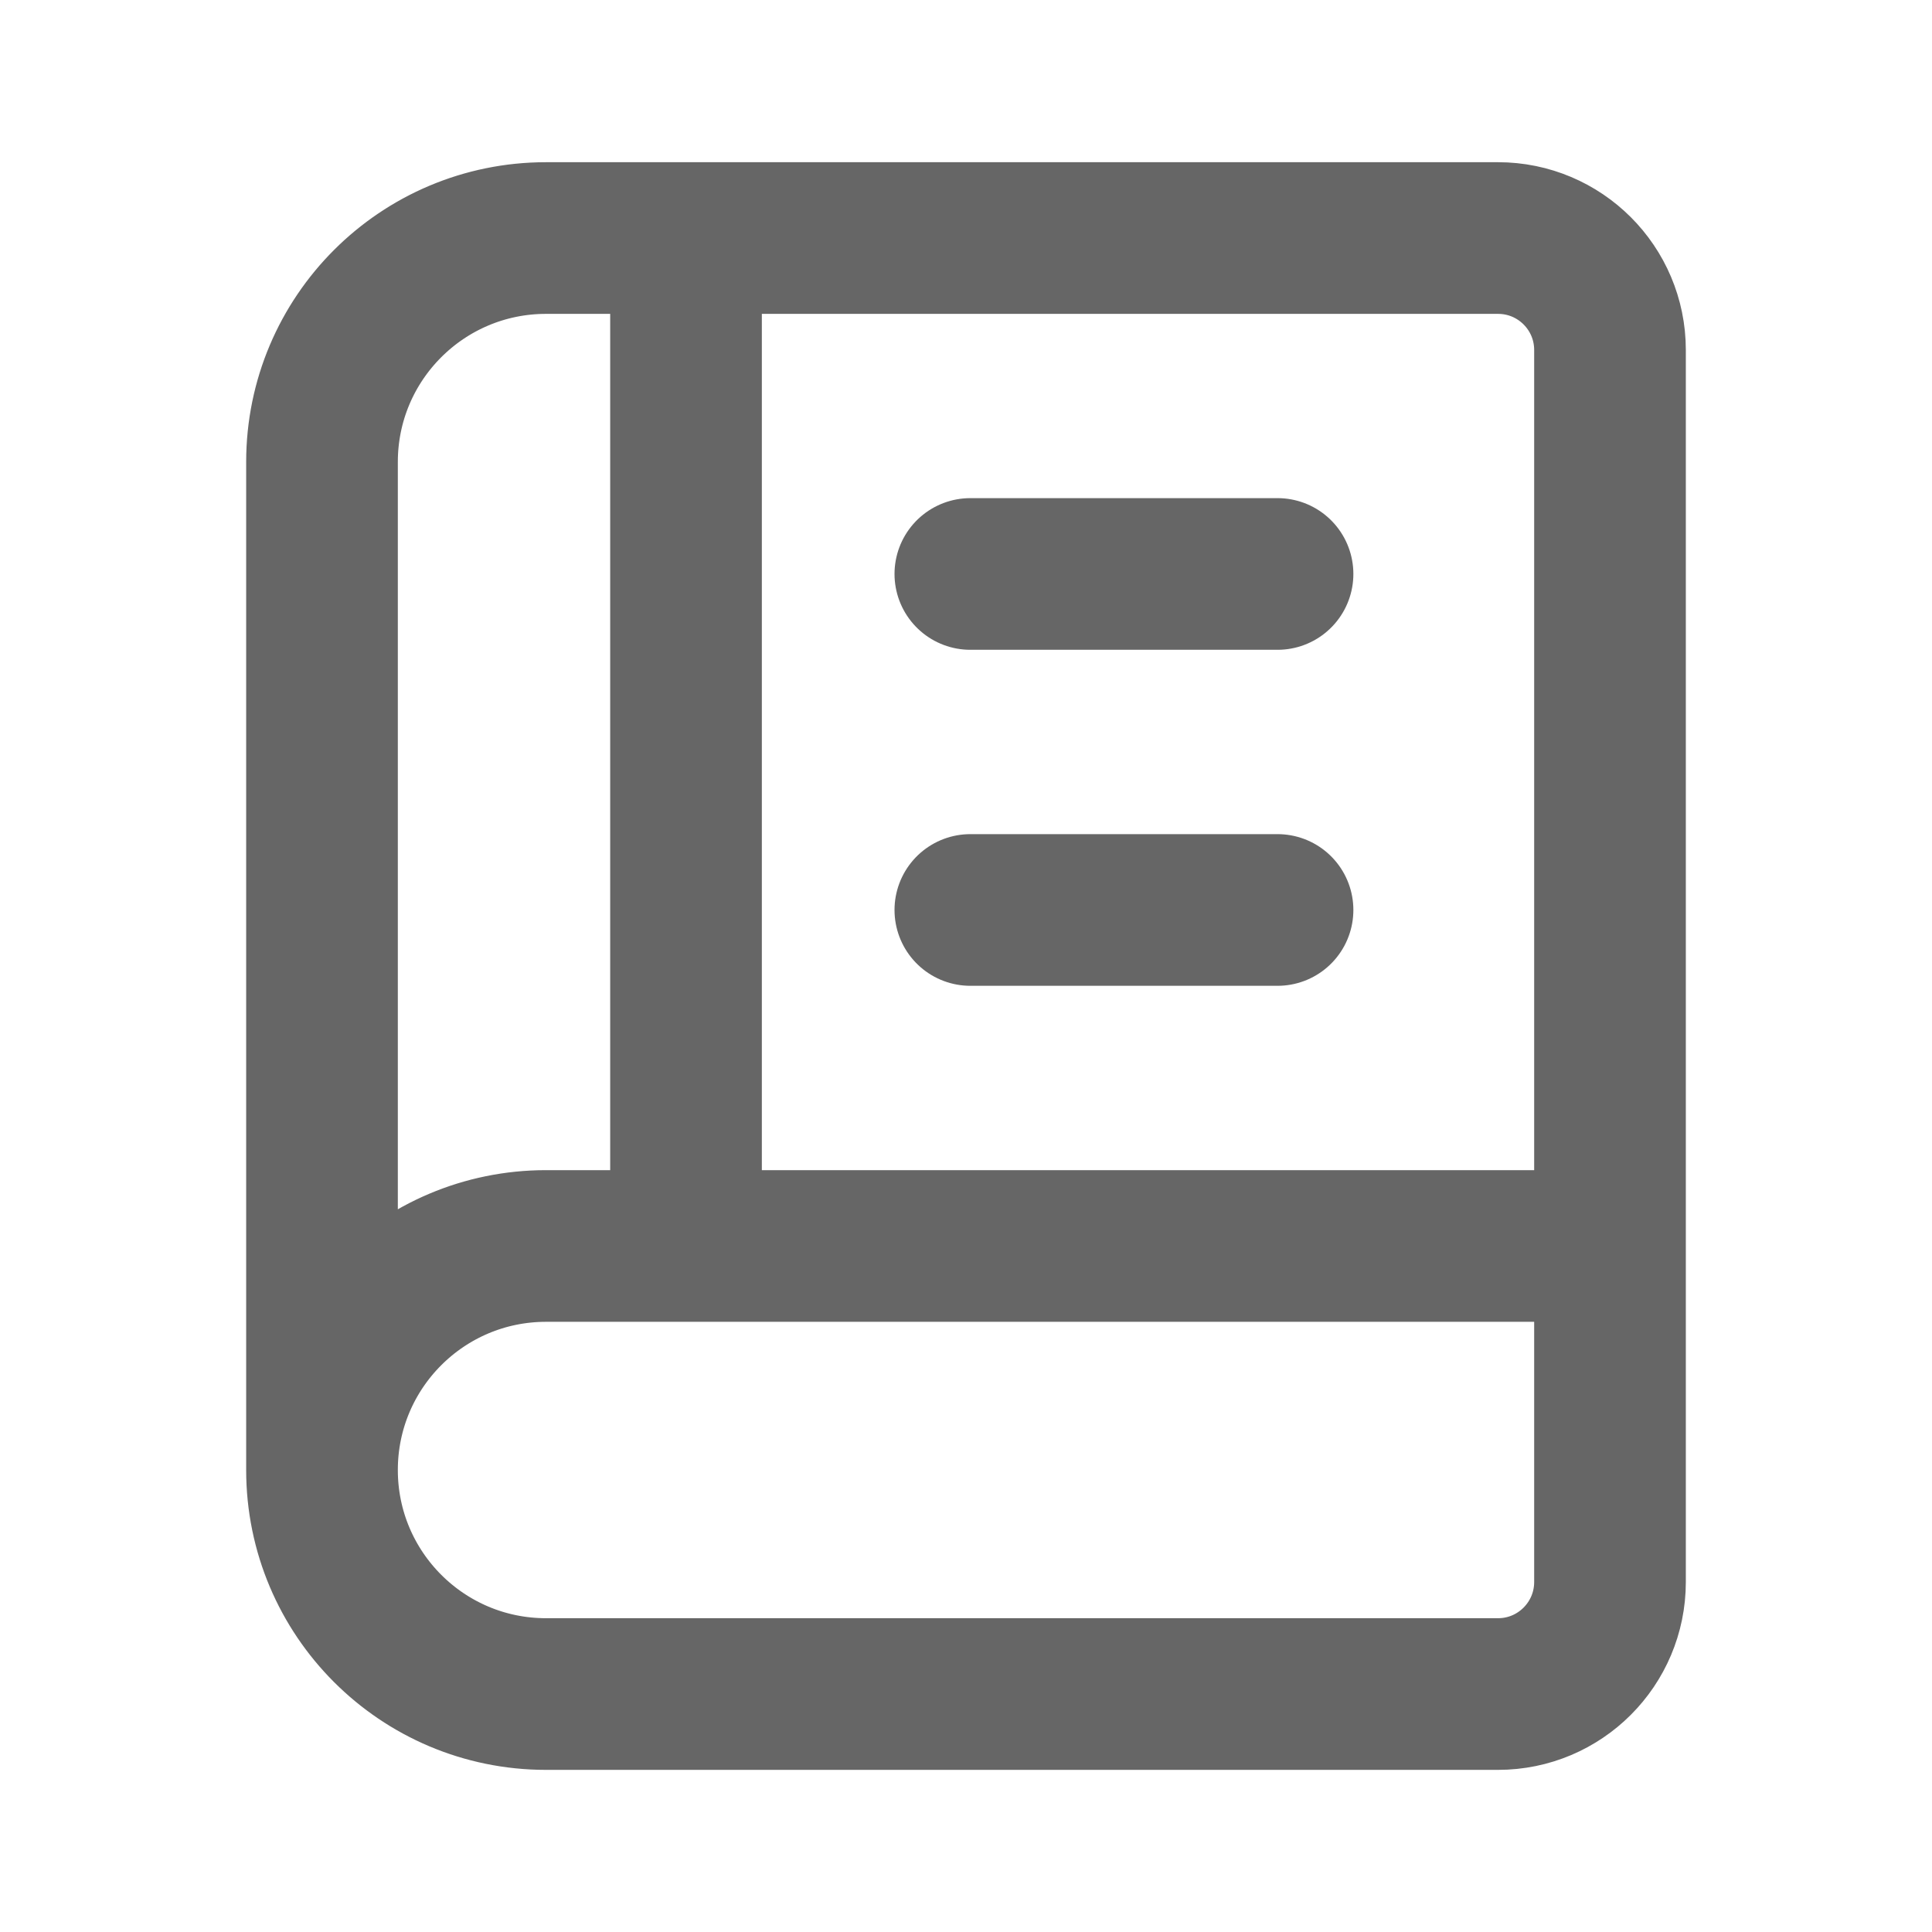 <svg width="24" height="24" viewBox="0 0 24 24" fill="none" xmlns="http://www.w3.org/2000/svg">
<path d="M20 15.478H6.783C5.246 15.478 4 16.724 4 18.261M20 15.478V19.652C20 20.421 19.377 21.044 18.609 21.044H6.783C5.246 21.044 4 19.798 4 18.261M20 15.478V4.348C20 3.579 19.377 2.957 18.609 2.957H8.522M4 18.261V5.739C4 4.202 5.246 2.957 6.783 2.957H8.522M12.054 7.13H15.87M12.054 11.304H15.87M8.522 15.391V2.957" stroke="#666666" stroke-width="1.884" stroke-linecap="round" stroke-linejoin="round"/>
</svg>
